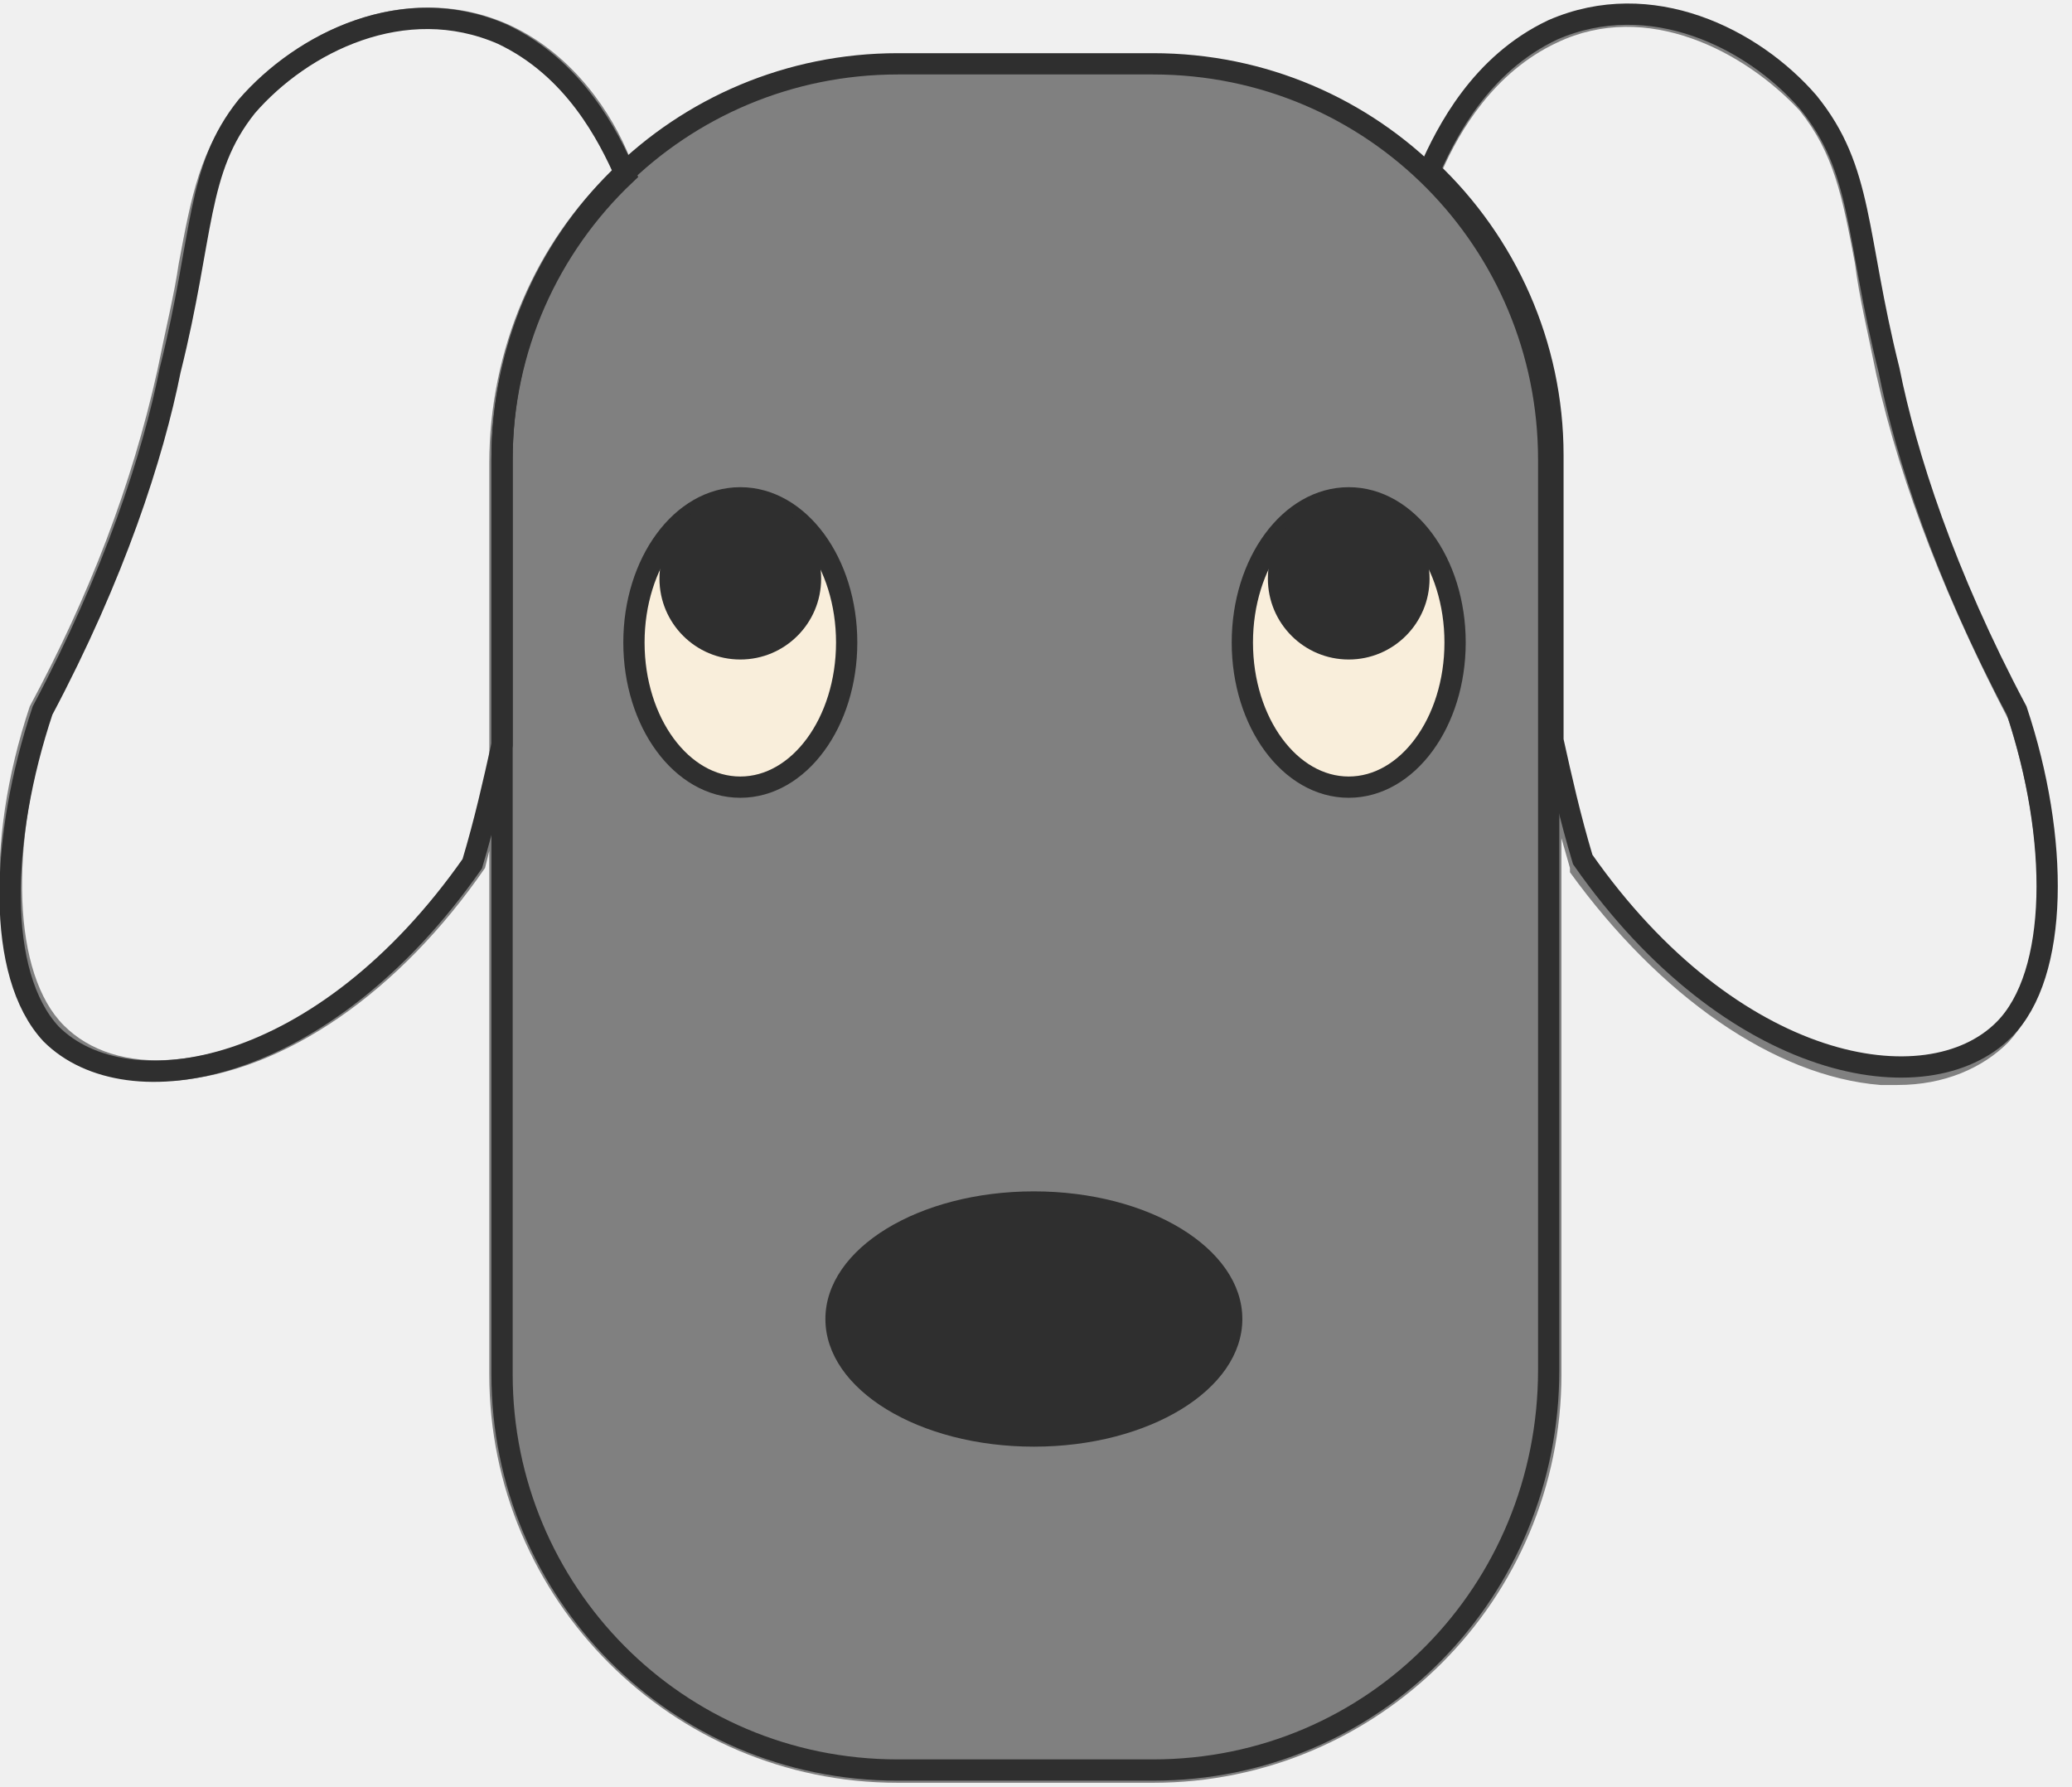 <?xml version="1.0" encoding="utf-8"?>
<!-- Generator: Adobe Illustrator 25.2.3, SVG Export Plug-In . SVG Version: 6.00 Build 0)  -->
<svg version="1.1" xmlns="http://www.w3.org/2000/svg" xmlns:xlink="http://www.w3.org/1999/xlink" x="0px" y="0px"
	 viewBox="0 0 48.7 42" style="enable-background:new 0 0 48.7 42;" xml:space="preserve">
<rect x="0" y="0" width="48.7" height="42" fill="#808080" stroke="none"/>
<style type="text/css">
	.st0{fill:#1F1FFF;}
	.st1{fill:#F0F0F0;}
	.st2{fill:#2F2F2F;stroke:#FFFFFF;stroke-width:0.5;stroke-miterlimit:10;}
	.st3{fill:#585957;stroke:#000000;stroke-width:0.5;stroke-miterlimit:10;}
	.st4{fill:#FF9A93;stroke:#000000;stroke-width:0.5;stroke-miterlimit:10;}
	.st5{fill:#ABBEBD;stroke:#000000;stroke-width:0.5;stroke-miterlimit:10;}
	.st6{fill:#FFFFFF;stroke:#000000;stroke-width:0.5;stroke-miterlimit:10;}
	.st7{fill:none;stroke:#000000;stroke-width:0.5;stroke-miterlimit:10;}
	.st8{fill:#EB7F7F;}
	.st9{fill:#AFDCDC;stroke:#000000;stroke-width:0.5;stroke-miterlimit:10;}
	.st10{fill:#75C9DF;}
	.st11{opacity:0.23;fill:#585957;}
	.st12{fill:#8DCBC3;}
	.st13{fill:#AFDCDC;}
	.st14{fill:#F9EEDB;}
	.st15{opacity:0.44;}
	.st16{fill:none;stroke:#FF0000;stroke-miterlimit:10;}
	.st17{fill:#002CA4;}
	.st18{fill:#0050E3;}
	.st19{fill:#FFA8A7;}
	.st20{fill:#FFCFD0;}
	.st21{fill:#0050E3;stroke:#1B1464;stroke-miterlimit:10;}
	.st22{fill:#00BAA5;}
	.st23{fill:#C7EAD7;}
	.st24{fill:#FF3627;}
	.st25{fill:#D80000;}
	.st26{fill:#1B9787;}
	.st27{fill:#FEFD87;}
	.st28{fill:#002D82;}
	.st29{fill:#00106A;}
	.st30{fill:#E492B8;}
	.st31{fill:#22B573;stroke:#000000;stroke-width:0.5;stroke-miterlimit:10;}
	.st32{fill:#FFD900;}
	.st33{fill:#DAB312;stroke:#000000;stroke-width:0.5;stroke-miterlimit:10;}
	.st34{fill:#FF9A93;}
	.st35{fill:#FEFEC3;}
	.st36{fill:#FFBECA;}
	.st37{fill:#FFA5AE;}
	.st38{fill:#FFFFFF;}
	.st39{fill:#8FBC9C;}
	.st40{fill:none;stroke:#000000;stroke-width:0.25;stroke-miterlimit:10;}
	.st41{opacity:0.32;fill:#585957;}
	.st42{fill:none;stroke:#000000;stroke-width:2;stroke-miterlimit:10;}
	.st43{fill:#FEFEC3;stroke:#000000;stroke-width:0.5;stroke-miterlimit:10;}
	.st44{fill:#FFBECA;stroke:#000000;stroke-width:0.5;stroke-miterlimit:10;}
	.st45{opacity:0.84;}
	.st46{fill:#FF1D25;}
	.st47{opacity:0.53;fill:#FF0000;stroke:#1F1FFF;stroke-miterlimit:10;}
	.st48{fill:#FCF6ED;stroke:#000000;stroke-miterlimit:10;}
	.st49{fill:#7F7F7F;stroke:#000000;stroke-miterlimit:10;}
	.st50{opacity:0.12;}
	.st51{fill:#008072;stroke:#000000;stroke-width:0.75;stroke-miterlimit:10;}
	.st52{fill:#FFE7A0;stroke:#000000;stroke-width:0.75;stroke-miterlimit:10;}
	.st53{fill:#FFA5AE;stroke:#000000;stroke-width:0.75;stroke-miterlimit:10;}
	.st54{fill:none;stroke:#000000;stroke-width:3;stroke-miterlimit:10;}
	.st55{fill:#FFA5AE;stroke:#000000;stroke-width:0.1;stroke-miterlimit:10;}
	.st56{fill:#FF0000;}
	.st57{fill:#ABBEBD;stroke:#000000;stroke-width:0.25;stroke-miterlimit:10;}
	.st58{opacity:0.6;fill:#FFFFFF;}
	.st59{fill:#FF4A3D;}
	.st60{fill:none;stroke:#000000;stroke-width:0.75;stroke-miterlimit:10;}
	.st61{fill:#FEF7EF;stroke:#000000;stroke-width:0.75;stroke-miterlimit:10;}
	.st62{fill:none;stroke:#000000;stroke-width:0.75;stroke-linecap:round;stroke-miterlimit:10;}
	.st63{fill:#FFFFFF;stroke:#000000;stroke-width:0.75;stroke-miterlimit:10;}
	.st64{fill:#DBDAD2;stroke:#000000;stroke-width:0.5;stroke-miterlimit:10;}
	.st65{fill:#FF4A3D;stroke:#000000;stroke-width:0.5;stroke-linecap:round;stroke-miterlimit:10;}
	.st66{fill:none;stroke:#000000;stroke-width:0.5;stroke-linecap:round;stroke-miterlimit:10;}
	.st67{fill:#F9EEDB;stroke:#000000;stroke-width:0.5;stroke-miterlimit:10;}
	.st68{fill:#7F7F7F;stroke:#000000;stroke-width:0.5;stroke-miterlimit:10;}
	.st69{fill:#7FDCD2;stroke:#000000;stroke-width:0.5;stroke-miterlimit:10;}
	.st70{fill:#FF7BAC;stroke:#2F2F2F;stroke-width:0.5;stroke-miterlimit:10;}
	.st71{fill:none;stroke:#2F2F2F;stroke-width:0.5;stroke-miterlimit:10;}
	.st72{fill:#F9EEDB;stroke:#2F2F2F;stroke-width:0.5;stroke-miterlimit:10;}
	.st73{fill:#2F2F2F;}
	.st74{fill:none;stroke:#F9EEDB;stroke-width:0.5;stroke-miterlimit:10;}
	.st75{fill:none;stroke:#000000;stroke-linejoin:round;stroke-miterlimit:10;}
</style>
<g id="Ebene_2">
</g>
<g id="Ebene_1">
	<g>
		<path class="st1" d="M44.1,8.8c-0.2-1-0.4-1.8-0.5-2.6c-0.3-1.6-0.5-2.6-1.3-3.6C41,1.2,38.7,0,36.6,1c-1.5,0.7-2.3,2.1-2.7,3
			c0.2,0.2,0.4,0.5,0.6,0.7C34.7,5,34.8,5.2,35,5.4c0,0,0.1,0.1,0.1,0.1c1.1,1.6,1.6,3.4,1.6,5.4v6.7l0.6,2.7
			c1.9,2.8,4.5,4.5,6.9,4.7c1.1,0.1,2.1-0.2,2.7-0.8c1.2-1.2,1.3-4.2,0.3-7.3C45.8,14.2,44.7,11.5,44.1,8.8z"/>
		<path class="st1" d="M14.4,4c-0.4-0.9-1.2-2.3-2.6-3C9.6,0,7.3,1.2,6,2.6c-0.8,1-1,2-1.3,3.6C4.6,7,4.5,7.8,4.2,8.8
			c-0.6,2.7-1.7,5.4-3,8c-1,3.1-0.9,6.1,0.3,7.3C2.1,24.7,3,25,4.1,24.9c2.4-0.2,4.9-2,6.9-4.7l0.5-2.2v-7.1
			C11.5,8.2,12.6,5.7,14.4,4z"/>
		<path class="st1" d="M0,0v42h48.7V0H0z M47.2,24.5c-0.6,0.6-1.5,1-2.6,1c-0.1,0-0.3,0-0.4,0c-2.5-0.2-5.2-2.1-7.3-5l0-0.1
			l-0.2-0.7v12.6c0,5.3-4.3,9.6-9.6,9.6h-6c-5.3,0-9.6-4.3-9.6-9.6V20l-0.1,0.4c-2,2.9-4.7,4.8-7.3,5c-0.2,0-0.3,0-0.4,0
			c-1.1,0-2-0.3-2.6-1c-1.3-1.4-1.5-4.5-0.4-7.8l0,0c1.4-2.6,2.4-5.2,3-7.9c0.2-1,0.4-1.8,0.5-2.5c0.3-1.6,0.5-2.7,1.4-3.8
			C7,0.7,9.6-0.5,12,0.6c1.5,0.7,2.4,2.1,2.8,3.1c1.7-1.5,3.9-2.4,6.3-2.4h6c2.5,0,4.7,0.9,6.4,2.5c0.4-1,1.3-2.4,2.9-3.1
			c2.4-1.1,5,0.1,6.3,1.7c0.9,1.1,1.1,2.2,1.4,3.8c0.1,0.7,0.3,1.5,0.5,2.5c0.6,2.7,1.6,5.4,3,7.9l0,0C48.7,20,48.5,23.1,47.2,24.5z
			"/>
	</g>
	<g>
		<path class="st71" d="M47.4,16.7c-1.7-3.2-2.6-6-3-8c-0.8-3.2-0.6-4.7-1.9-6.3c-1.3-1.5-3.7-2.7-6-1.7c-1.7,0.8-2.5,2.4-2.9,3.3
			c1.8,1.7,2.9,4.1,2.9,6.7v6.7c0.2,0.9,0.4,1.8,0.7,2.8c3.5,5,8.1,5.8,9.9,4C48.4,22.9,48.4,19.7,47.4,16.7z"/>
		<path class="st71" d="M1,16.7c1.7-3.2,2.6-6,3-8C4.8,5.5,4.6,4,5.8,2.5c1.3-1.5,3.7-2.7,6-1.7c1.7,0.8,2.5,2.4,2.9,3.3
			c-1.8,1.7-2.9,4.1-2.9,6.7v6.7c-0.2,0.9-0.4,1.8-0.7,2.8c-3.5,5-8.1,5.8-9.9,4C-0.1,22.9,0,19.7,1,16.7z"/>
		<path class="st71" d="M27.1,41.6h-6c-5.2,0-9.3-4.2-9.3-9.3V10.8c0-5.2,4.2-9.3,9.3-9.3h6c5.2,0,9.3,4.2,9.3,9.3v21.4
			C36.4,37.4,32.3,41.6,27.1,41.6z"/>
		<ellipse class="st73" cx="24.3" cy="31" rx="4.9" ry="3"/>
		<ellipse class="st72" cx="31.7" cy="15.1" rx="2.5" ry="3.4"/>
		<circle class="st73" cx="31.7" cy="13.6" r="1.9"/>
		<ellipse class="st72" cx="17.4" cy="15.1" rx="2.5" ry="3.4"/>
		<circle class="st73" cx="17.4" cy="13.6" r="1.9"/>
	</g>
</g>
</svg>
